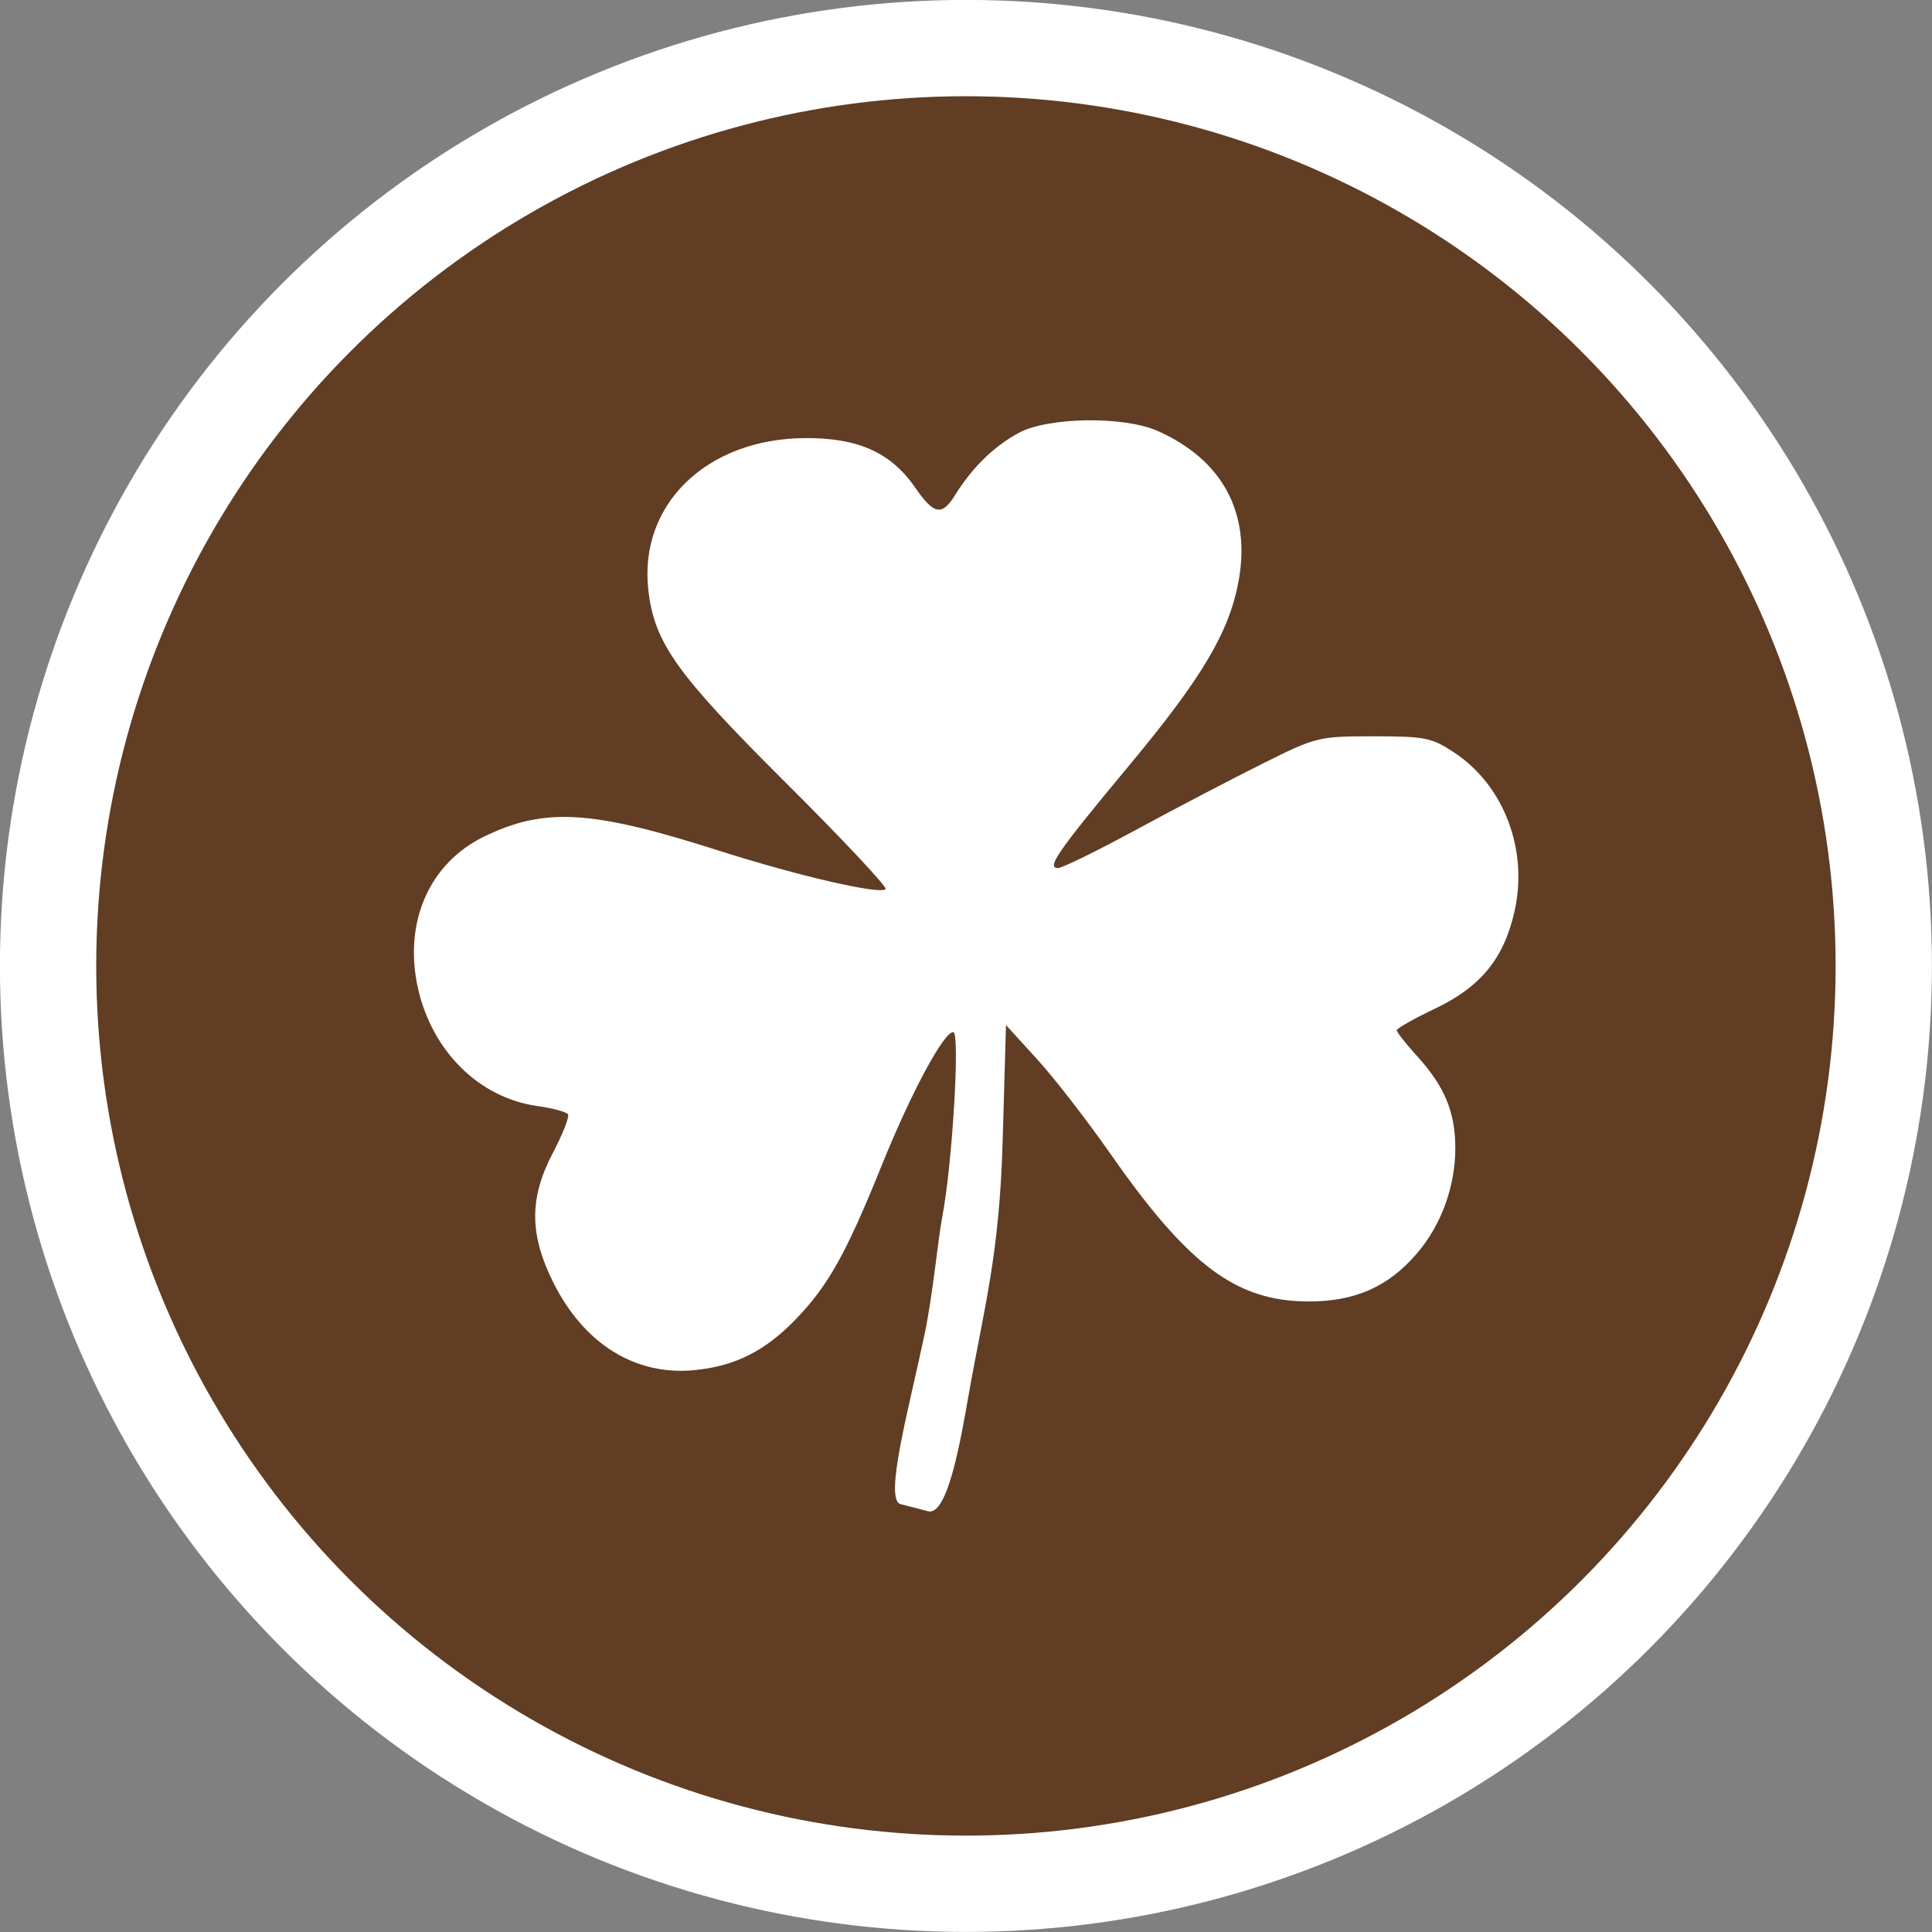 <?xml version="1.0" encoding="UTF-8" standalone="no"?>
<!-- Created with Inkscape (http://www.inkscape.org/) -->

<svg
   width="13.261mm"
   height="13.261mm"
   viewBox="0 0 13.261 13.261"
   version="1.1"
   id="svg1"
   xml:space="preserve"
   sodipodi:docname="icon_spotit.svg"
   inkscape:version="1.3.2 (091e20ef0f, 2023-11-25, custom)"
   xmlns:inkscape="http://www.inkscape.org/namespaces/inkscape"
   xmlns:sodipodi="http://sodipodi.sourceforge.net/DTD/sodipodi-0.dtd"
   xmlns="http://www.w3.org/2000/svg"
   xmlns:svg="http://www.w3.org/2000/svg"><rect x="0" y="0" width="13.261" height="13.261" fill="#808080" stroke="none"/><sodipodi:namedview
     id="namedview1"
     pagecolor="#505050"
     bordercolor="#ffffff"
     borderopacity="1"
     inkscape:showpageshadow="0"
     inkscape:pageopacity="0"
     inkscape:pagecheckerboard="1"
     inkscape:deskcolor="#d1d1d1"
     inkscape:document-units="mm"
     inkscape:zoom="7.7936359"
     inkscape:cx="6.6721105"
     inkscape:cy="32.975623"
     inkscape:window-width="1920"
     inkscape:window-height="1129"
     inkscape:window-x="0"
     inkscape:window-y="27"
     inkscape:window-maximized="1"
     inkscape:current-layer="svg1" /><defs
     id="defs1" /><style
     type="text/css"
     id="style2">
	.st0{fill:#1DA1F2;}
	.st1{fill:#FFFFFF;}
</style><circle
     r="6.3"
     cy="6.63"
     cx="6.63"
     id="circle127"
     style="fill:#603d23;fill-opacity:1;fill-rule:evenodd;stroke:#ffffff;stroke-width:0.661;stroke-linecap:round;stroke-linejoin:round;stroke-miterlimit:4;stroke-dasharray:none;stroke-opacity:1" /><path
     style="fill:#ffffff;fill-opacity:1;stroke-width:0.152"
     d="m 6.181,10.324 c -0.116,-0.031 0.062,-0.673 0.165,-1.165 0.058,-0.275 0.092,-0.654 0.122,-0.809 0.069,-0.361 0.123,-1.266 0.075,-1.266 -0.066,0 -0.29,0.417 -0.493,0.92 -0.242,0.599 -0.362,0.814 -0.58,1.043 -0.214,0.225 -0.426,0.332 -0.709,0.358 -0.403,0.037 -0.753,-0.182 -0.962,-0.6 -0.167,-0.333 -0.167,-0.583 -0.002,-0.896 0.066,-0.126 0.112,-0.243 0.102,-0.26 -0.01,-0.017 -0.104,-0.042 -0.208,-0.057 -0.4,-0.055 -0.724,-0.374 -0.822,-0.808 -0.101,-0.451 0.076,-0.857 0.452,-1.041 0.417,-0.203 0.738,-0.184 1.614,0.096 0.539,0.172 1.105,0.303 1.144,0.264 0.013,-0.013 -0.295,-0.342 -0.685,-0.73 -0.753,-0.75 -0.902,-0.959 -0.944,-1.324 -0.066,-0.586 0.4,-1.038 1.076,-1.042 0.365,-0.002 0.589,0.099 0.755,0.339 0.13,0.188 0.185,0.198 0.276,0.05 0.116,-0.187 0.268,-0.335 0.436,-0.425 0.203,-0.109 0.721,-0.116 0.953,-0.013 0.446,0.198 0.642,0.564 0.555,1.034 -0.065,0.348 -0.251,0.661 -0.744,1.254 -0.499,0.6 -0.578,0.713 -0.494,0.712 0.028,-3.34e-4 0.269,-0.118 0.534,-0.262 0.265,-0.144 0.654,-0.347 0.864,-0.452 0.375,-0.187 0.388,-0.19 0.767,-0.19 0.353,0 0.399,0.009 0.553,0.111 0.342,0.226 0.509,0.666 0.415,1.088 -0.073,0.325 -0.231,0.52 -0.546,0.67 -0.145,0.069 -0.263,0.136 -0.263,0.149 0,0.013 0.065,0.095 0.145,0.183 0.185,0.205 0.257,0.381 0.257,0.625 0,0.264 -0.096,0.529 -0.264,0.724 -0.195,0.228 -0.425,0.33 -0.744,0.329 -0.495,-7.26e-4 -0.824,-0.246 -1.361,-1.016 -0.158,-0.226 -0.383,-0.517 -0.501,-0.646 l -0.214,-0.235 -0.023,0.798 c -0.022,0.787 -0.129,1.145 -0.236,1.755 -0.052,0.295 -0.142,0.82 -0.276,0.784 z"
     id="path1"
     sodipodi:nodetypes="sssssssssssssssssssssssscsssssssssscsscssss" /></svg>

